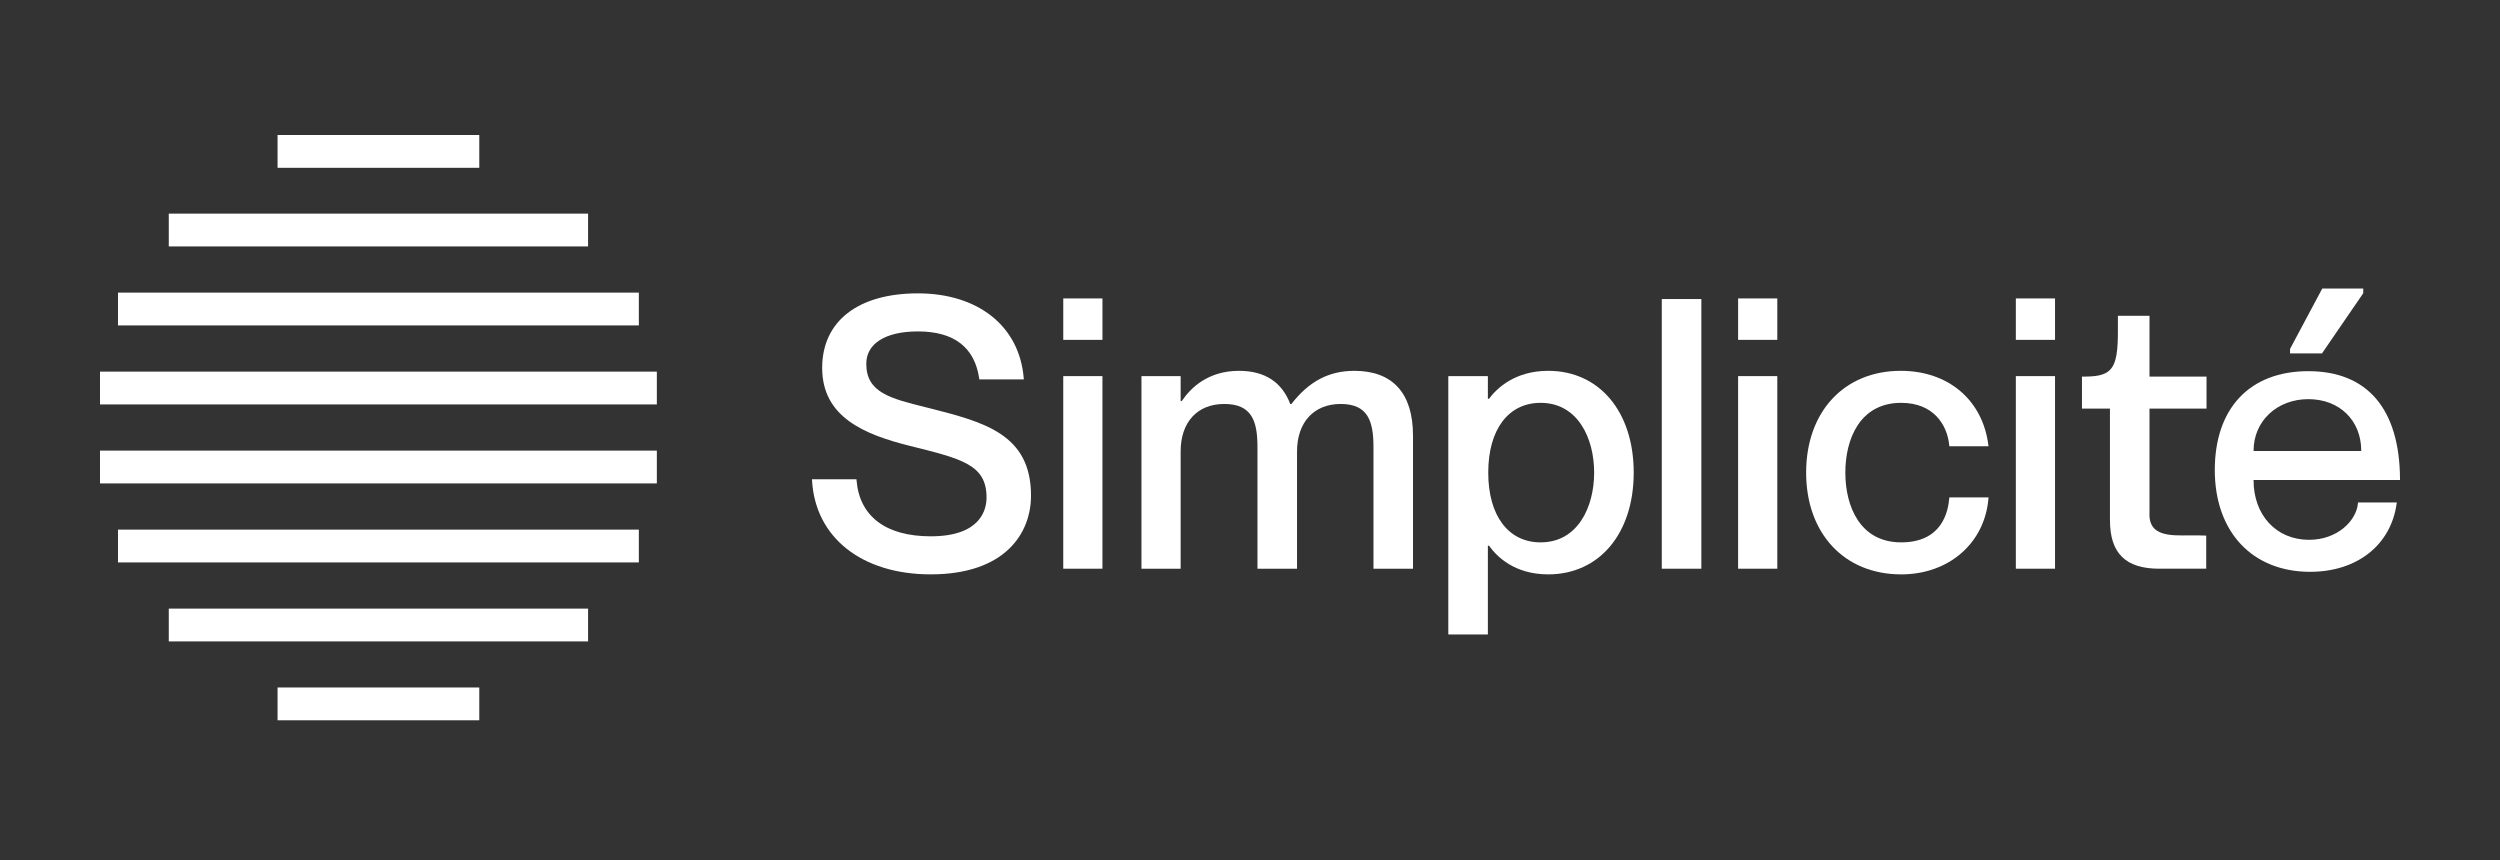 <svg height="172" viewBox="0 0 500 172" width="500" xmlns="http://www.w3.org/2000/svg"><rect x="0" y="0" width="500" height="172" fill="#333333" stroke="none"/><g fill="#fff" transform="translate(20 27)"><path d="m75.857 0h-40.343v6.56h40.343z"/><path d="m75.857 110.496h-40.343v6.56h40.343z"/><path d="m97.616 15.726h-83.861v6.56h83.861z"/><path d="m97.616 94.722h-83.861v6.56h83.861z"/><path d="m107.769 31.524h-104.171v6.56h104.171z"/><path d="m107.769 78.924h-104.171v6.56h104.171z"/><path d="m111.368 47.325h-111.368v6.56h111.368z"/><path d="m111.368 63.123h-111.368v6.56h111.368z"/><path d="m166.151 87.874c-13.798 0-23.117-7.384-23.743-18.814l-.012-.206h8.896l.014.18c.577 7.243 5.848 11.229 14.845 11.229 10.07 0 11.157-5.424 11.157-7.755 0-6.526-4.794-7.717-15.302-10.324-9.126-2.281-17.571-5.75-17.571-15.597 0-9.339 7.156-14.914 19.145-14.914s20.326 6.512 21.167 16.996l.017.211h-8.898l-.024-.168c-.91-6.256-5.036-9.428-12.262-9.428-6.466 0-10.326 2.42-10.326 6.471 0 5.736 4.739 6.917 11.912 8.702l.745.184c10.889 2.777 20.29 5.173 20.29 17.485 0 7.612-5.268 15.745-20.053 15.745z"/><path d="m192.651 48.223h7.837v38.518h-7.837z"/><path d="m254.694 86.741v-24.361c0-5.156-1.114-8.587-6.548-8.587s-8.74 3.726-8.74 9.495v23.453h-7.913v-24.361c0-5.156-1.126-8.587-6.624-8.587-5.498 0-8.74 3.726-8.74 9.495v23.453h-7.837v-38.518h7.837v4.988h.225l.014-.022c1.857-2.748 5.348-6.026 11.445-6.026 5.113 0 8.556 2.228 10.233 6.62l.012.031h.208l.014-.019c3.507-4.523 7.506-6.632 12.581-6.632 7.679 0 11.74 4.478 11.74 12.949v26.627h-7.913z"/><path d="m269.661 99.889v-51.666h7.913v4.533h.225l.014-.019c1.56-2.082 5.17-5.573 11.823-5.573 10.233 0 17.106 8.179 17.106 20.355s-6.874 20.355-17.106 20.355c-6.749 0-10.304-3.587-11.823-5.721l-.014-.022h-.225v17.758zm18.465-46.321c-6.464 0-10.477 5.345-10.477 13.953 0 8.608 4.015 13.953 10.477 13.953 7.394 0 10.705-7.008 10.705-13.953 0-6.946-3.311-13.953-10.705-13.953z"/><path d="m312.357 32.809h7.913v53.933h-7.913z"/><path d="m327.623 48.223h7.837v38.518h-7.837z"/><path d="m360.221 87.874c-11.361 0-18.994-8.179-18.994-20.355s7.604-20.355 18.92-20.355c9.511 0 16.39 5.836 17.526 14.871l.029.22h-7.832l-.017-.177c-.398-4.116-3.134-8.512-9.629-8.512-8.227 0-11.157 7.209-11.157 13.953s2.93 13.953 11.157 13.953 9.387-6.164 9.629-8.814l.017-.177h7.834l-.017.213c-.736 8.939-7.916 15.182-17.463 15.182z"/><path d="m383.168 48.223h7.837v38.518h-7.837z"/><path d="m442.038 87.364c-11.591 0-19.08-7.99-19.08-20.355s6.993-19.775 18.709-19.775 18.261 7.458 18.333 21.57v.196h-29.289v.048c0 7.015 4.566 11.914 11.105 11.914 5.635 0 9.459-3.785 9.77-7.293l.017-.18h7.753l-.031.223c-1.133 8.292-7.918 13.649-17.286 13.649zm10.209-24.16v-.048c0-6.081-4.351-10.326-10.58-10.326-6.229 0-10.954 4.344-10.954 10.326v.048h21.536z"/><path d="m411.844 86.741c-6.72 0-9.849-3.079-9.849-9.689l-.007-.668v-21.661h-5.594v-6.402h.304c2.377.002 4.188-.223 5.29-1.332 1.366-1.373 1.617-4.078 1.593-8.287v-2.547h6.318v12.166h11.407v6.402h-11.407v20.949l-.01.098c-.019 1.282.302 2.247.982 2.94 1.253 1.272 3.572 1.378 5.649 1.378l2.942-.014c.647 0 1.15.012 1.596.043l.184.012v6.612h-9.396z"/><path d="m192.43 32.91h8.285v7.837h-8.285z" transform="matrix(0 1 -1 0 233.401 -159.743)"/><path d="m327.399 32.91h8.285v7.837h-8.285z" transform="matrix(0 1 -1 0 368.37 -294.713)"/><path d="m382.944 32.91h8.285v7.837h-8.285z" transform="matrix(0 1 -1 0 423.915 -350.258)"/><path d="m438.009 43.678v-.898l6.445-12.08h8.196v.944l-8.251 12.034z"/></g></svg>
